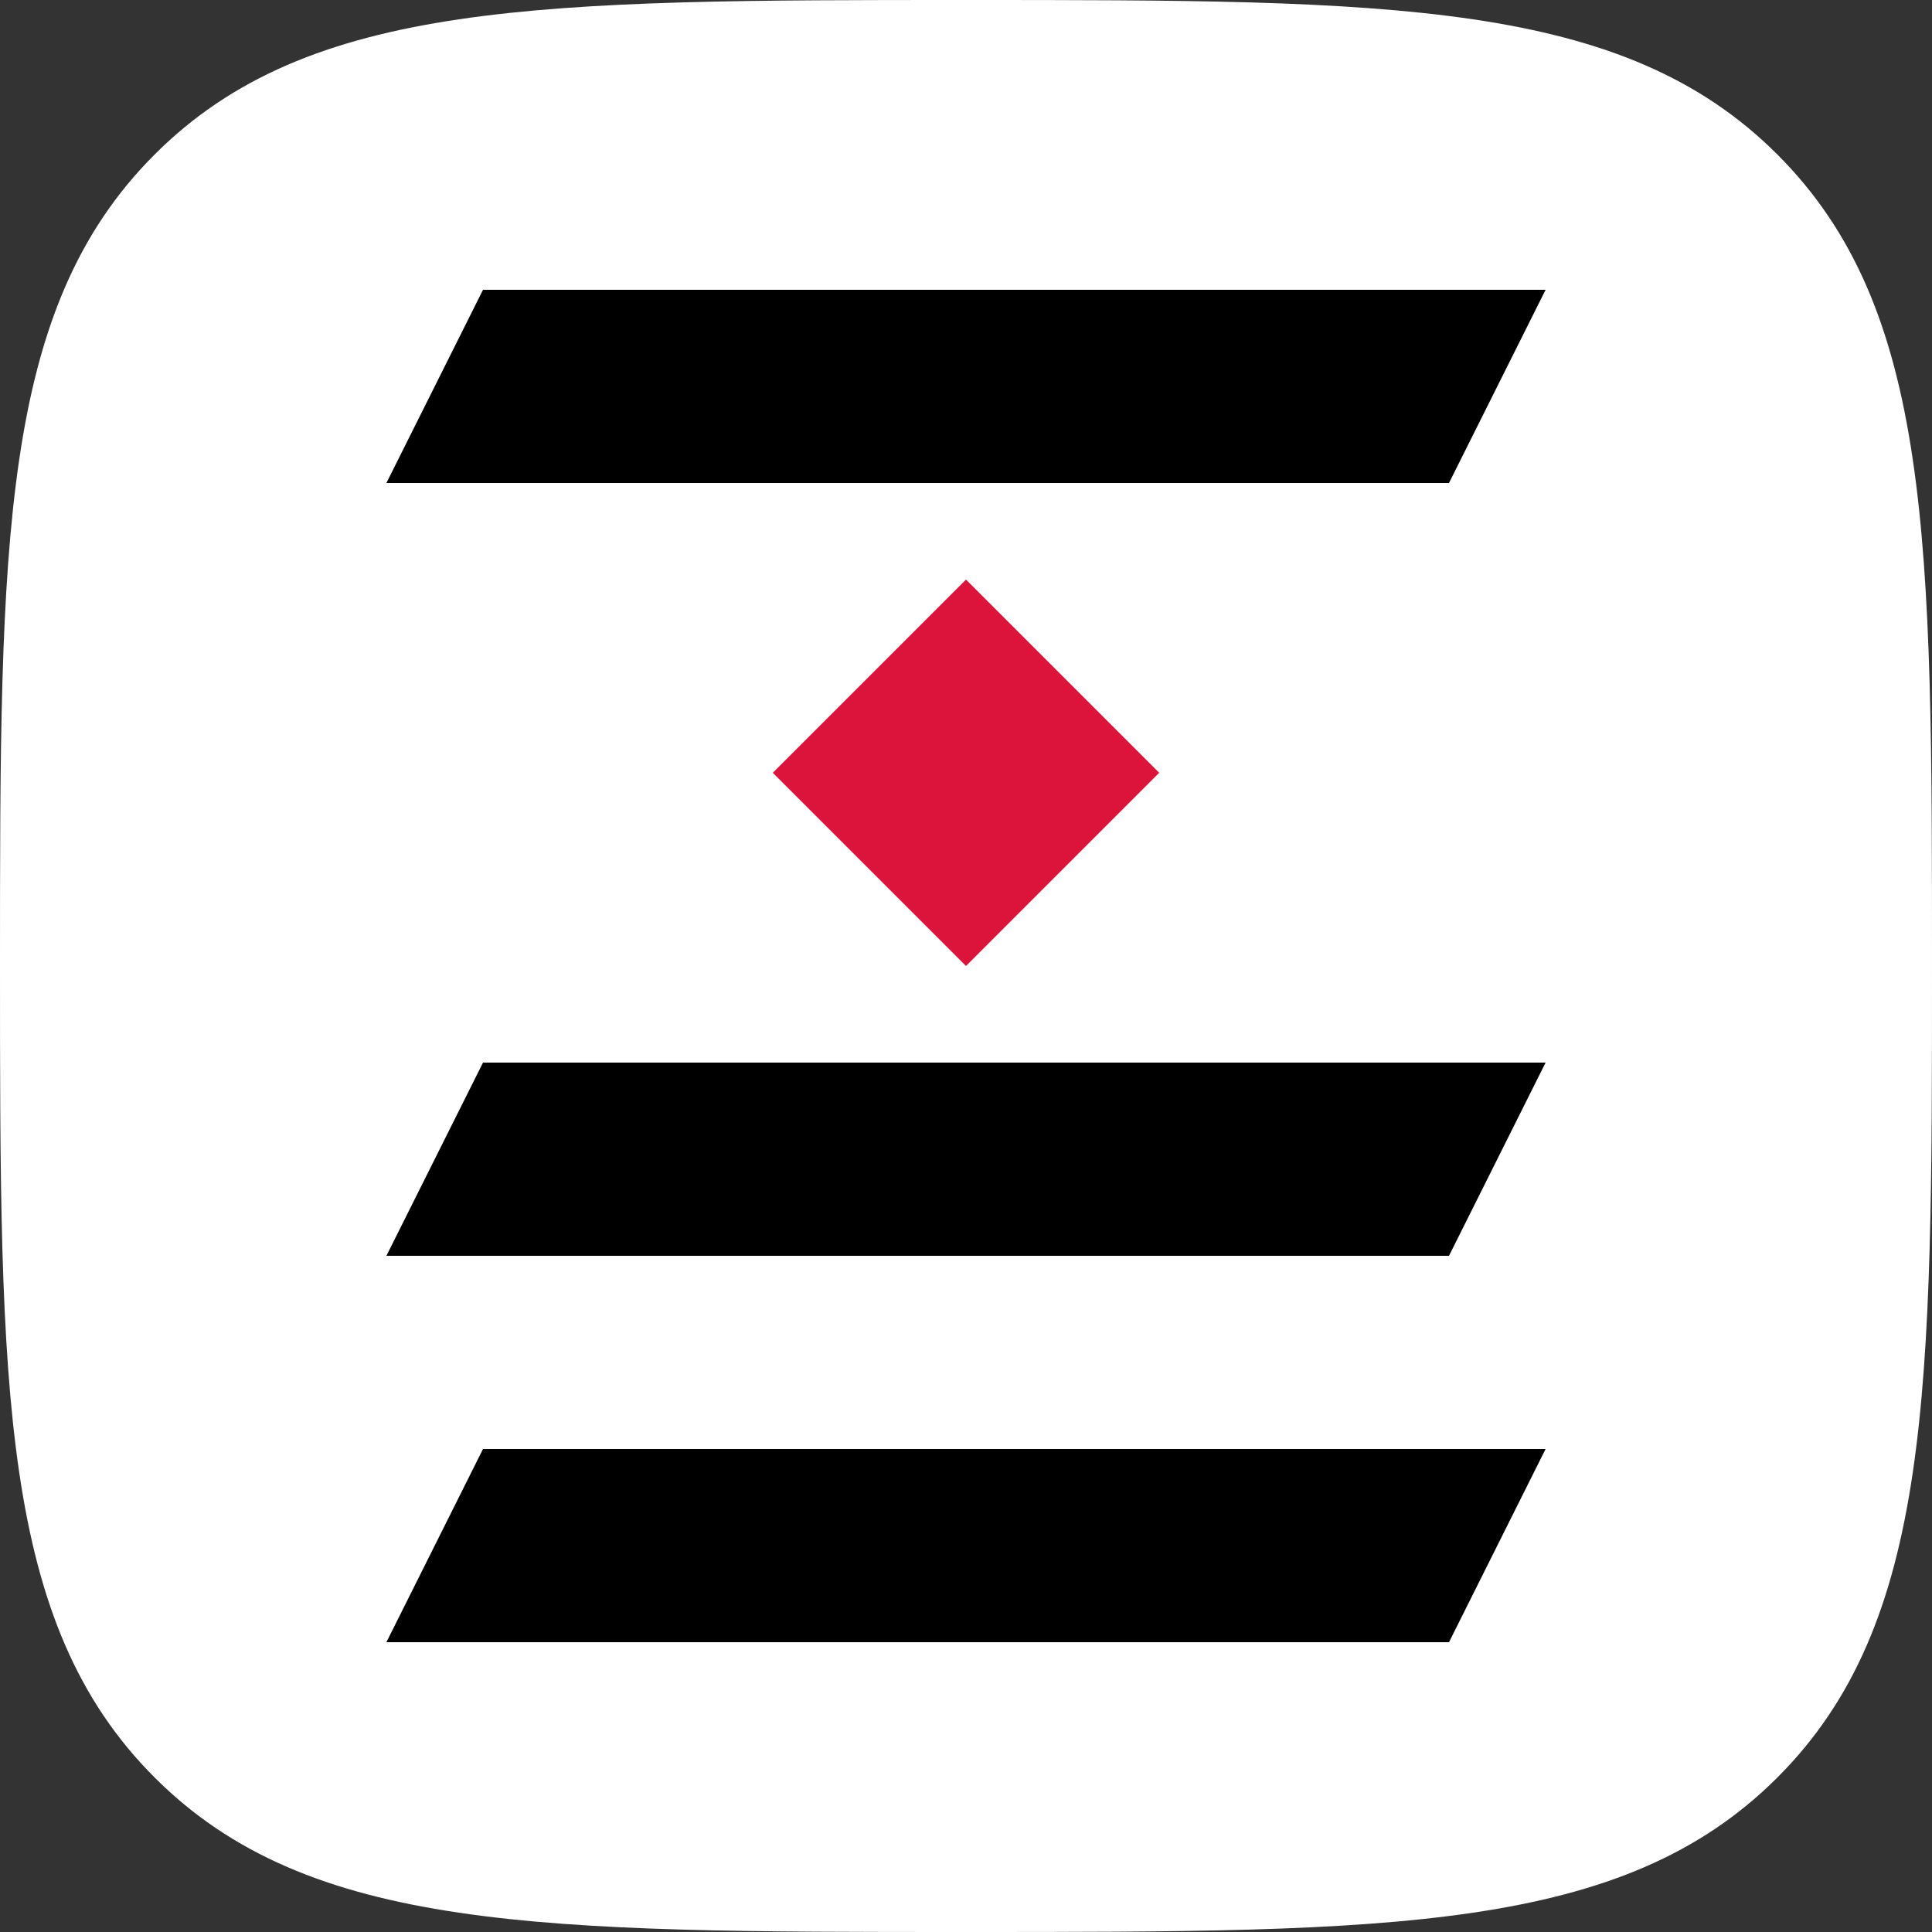 <svg viewBox="0 0 100 100" xmlns="http://www.w3.org/2000/svg"><rect x="0" y="0" width="100" height="100" fill="#333333" stroke="none"/><path d="M50 0c22 0 34 0 42 8s8 20 8 42 0 34-8 42-20 8-42 8-34 0-42-8-8-20-8-42S0 16 8 8s20-8 42-8" fill="#fff"/><path d="M50 30l10 10-10 10-10-10" fill="#dc143c"/><path d="M25 15h55l-5 10H20m5 30h55l-5 10H20m5 10h55l-5 10H20"/></svg>